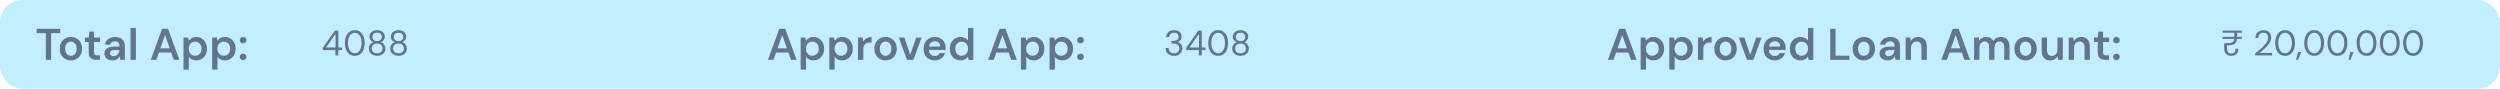 <svg width="1128" height="40" viewBox="0 0 1128 40" fill="none" xmlns="http://www.w3.org/2000/svg">
<rect width="1128" height="40" rx="10" fill="#C3EEFF"/>
<path d="M20.68 27V14.94H16.56V13H27.18V14.94H23.06V27H20.68ZM31.981 27.24C31.021 27.24 30.155 27.02 29.381 26.58C28.621 26.127 28.021 25.507 27.581 24.72C27.155 23.92 26.941 23.007 26.941 21.98C26.941 20.927 27.161 20.007 27.601 19.22C28.041 18.42 28.641 17.8 29.401 17.36C30.175 16.907 31.041 16.68 32.001 16.68C32.961 16.68 33.821 16.907 34.581 17.36C35.355 17.8 35.955 18.413 36.381 19.2C36.821 19.987 37.041 20.907 37.041 21.96C37.041 23.013 36.821 23.933 36.381 24.72C35.941 25.507 35.335 26.127 34.561 26.58C33.801 27.02 32.941 27.24 31.981 27.24ZM31.981 25.18C32.461 25.18 32.895 25.06 33.281 24.82C33.681 24.58 34.001 24.22 34.241 23.74C34.481 23.26 34.601 22.667 34.601 21.96C34.601 21.253 34.481 20.667 34.241 20.2C34.015 19.72 33.701 19.36 33.301 19.12C32.915 18.88 32.481 18.76 32.001 18.76C31.535 18.76 31.101 18.88 30.701 19.12C30.301 19.36 29.981 19.72 29.741 20.2C29.501 20.667 29.381 21.253 29.381 21.96C29.381 22.667 29.501 23.26 29.741 23.74C29.981 24.22 30.295 24.58 30.681 24.82C31.081 25.06 31.515 25.18 31.981 25.18ZM43.38 27C42.7 27 42.107 26.893 41.6 26.68C41.107 26.467 40.72 26.113 40.44 25.62C40.16 25.127 40.02 24.46 40.02 23.62V18.94H38.3V16.92H40.02L40.3 14.26H42.42V16.92H45.16V18.94H42.42V23.62C42.42 24.127 42.527 24.48 42.74 24.68C42.967 24.867 43.34 24.96 43.86 24.96H45.1V27H43.38ZM50.778 27.24C49.952 27.24 49.265 27.1 48.718 26.82C48.172 26.54 47.765 26.167 47.498 25.7C47.231 25.233 47.098 24.727 47.098 24.18C47.098 23.54 47.258 22.987 47.578 22.52C47.911 22.053 48.398 21.693 49.038 21.44C49.678 21.173 50.465 21.04 51.398 21.04H53.938C53.938 20.507 53.865 20.067 53.718 19.72C53.572 19.36 53.345 19.093 53.038 18.92C52.731 18.747 52.338 18.66 51.858 18.66C51.312 18.66 50.845 18.787 50.458 19.04C50.072 19.28 49.831 19.653 49.738 20.16H47.378C47.458 19.44 47.698 18.827 48.098 18.32C48.498 17.8 49.025 17.4 49.678 17.12C50.345 16.827 51.072 16.68 51.858 16.68C52.805 16.68 53.611 16.847 54.278 17.18C54.945 17.5 55.452 17.967 55.798 18.58C56.158 19.18 56.338 19.907 56.338 20.76V27H54.298L54.058 25.38C53.925 25.647 53.752 25.893 53.538 26.12C53.338 26.347 53.105 26.547 52.838 26.72C52.572 26.88 52.265 27.007 51.918 27.1C51.585 27.193 51.205 27.24 50.778 27.24ZM51.318 25.34C51.705 25.34 52.045 25.273 52.338 25.14C52.645 24.993 52.905 24.793 53.118 24.54C53.345 24.273 53.518 23.98 53.638 23.66C53.758 23.34 53.838 23 53.878 22.64V22.6H51.658C51.191 22.6 50.805 22.66 50.498 22.78C50.191 22.887 49.971 23.047 49.838 23.26C49.705 23.473 49.638 23.72 49.638 24C49.638 24.28 49.705 24.52 49.838 24.72C49.971 24.92 50.165 25.073 50.418 25.18C50.672 25.287 50.971 25.34 51.318 25.34ZM58.903 27V12.6H61.303V27H58.903ZM68.023 27L73.143 13H75.823L80.943 27H78.403L74.463 15.8L70.523 27H68.023ZM70.303 23.7L70.943 21.8H77.843L78.483 23.7H70.303ZM82.789 31.4V16.92H84.929L85.189 18.38C85.403 18.087 85.656 17.813 85.949 17.56C86.256 17.293 86.623 17.08 87.049 16.92C87.489 16.76 87.989 16.68 88.549 16.68C89.496 16.68 90.329 16.913 91.049 17.38C91.783 17.847 92.356 18.48 92.769 19.28C93.183 20.067 93.389 20.967 93.389 21.98C93.389 22.993 93.176 23.9 92.749 24.7C92.336 25.487 91.763 26.107 91.029 26.56C90.309 27.013 89.483 27.24 88.549 27.24C87.789 27.24 87.123 27.1 86.549 26.82C85.989 26.527 85.536 26.113 85.189 25.58V31.4H82.789ZM88.049 25.16C88.609 25.16 89.109 25.027 89.549 24.76C89.989 24.493 90.329 24.12 90.569 23.64C90.823 23.16 90.949 22.607 90.949 21.98C90.949 21.34 90.823 20.78 90.569 20.3C90.329 19.82 89.989 19.447 89.549 19.18C89.109 18.913 88.609 18.78 88.049 18.78C87.476 18.78 86.969 18.913 86.529 19.18C86.103 19.447 85.763 19.82 85.509 20.3C85.269 20.78 85.149 21.333 85.149 21.96C85.149 22.6 85.269 23.16 85.509 23.64C85.763 24.107 86.103 24.48 86.529 24.76C86.969 25.027 87.476 25.16 88.049 25.16ZM95.719 31.4V16.92H97.859L98.119 18.38C98.332 18.087 98.586 17.813 98.879 17.56C99.186 17.293 99.552 17.08 99.979 16.92C100.419 16.76 100.919 16.68 101.479 16.68C102.426 16.68 103.259 16.913 103.979 17.38C104.712 17.847 105.286 18.48 105.699 19.28C106.112 20.067 106.319 20.967 106.319 21.98C106.319 22.993 106.106 23.9 105.679 24.7C105.266 25.487 104.692 26.107 103.959 26.56C103.239 27.013 102.412 27.24 101.479 27.24C100.719 27.24 100.052 27.1 99.479 26.82C98.919 26.527 98.466 26.113 98.119 25.58V31.4H95.719ZM100.979 25.16C101.539 25.16 102.039 25.027 102.479 24.76C102.919 24.493 103.259 24.12 103.499 23.64C103.752 23.16 103.879 22.607 103.879 21.98C103.879 21.34 103.752 20.78 103.499 20.3C103.259 19.82 102.919 19.447 102.479 19.18C102.039 18.913 101.539 18.78 100.979 18.78C100.406 18.78 99.899 18.913 99.459 19.18C99.032 19.447 98.692 19.82 98.439 20.3C98.199 20.78 98.079 21.333 98.079 21.96C98.079 22.6 98.199 23.16 98.439 23.64C98.692 24.107 99.032 24.48 99.459 24.76C99.899 25.027 100.406 25.16 100.979 25.16ZM109.689 27.1C109.235 27.1 108.869 26.96 108.589 26.68C108.309 26.4 108.169 26.067 108.169 25.68C108.169 25.267 108.309 24.92 108.589 24.64C108.869 24.36 109.235 24.22 109.689 24.22C110.129 24.22 110.489 24.36 110.769 24.64C111.049 24.92 111.189 25.267 111.189 25.68C111.189 26.067 111.049 26.4 110.769 26.68C110.489 26.96 110.129 27.1 109.689 27.1ZM109.689 19.54C109.235 19.54 108.869 19.4 108.589 19.12C108.309 18.84 108.169 18.507 108.169 18.12C108.169 17.707 108.309 17.36 108.589 17.08C108.869 16.8 109.235 16.66 109.689 16.66C110.129 16.66 110.489 16.8 110.769 17.08C111.049 17.36 111.189 17.707 111.189 18.12C111.189 18.507 111.049 18.84 110.769 19.12C110.489 19.4 110.129 19.54 109.689 19.54Z" fill="#62748E"/>
<path d="M151.336 25V22.6H145.656V21.56L151.096 13.8H152.664V21.416H154.328V22.6H152.664V25H151.336ZM147.144 21.416H151.4V15.288L147.144 21.416ZM160.092 25.192C159.164 25.192 158.364 24.952 157.692 24.472C157.031 23.981 156.519 23.304 156.156 22.44C155.793 21.565 155.612 20.552 155.612 19.4C155.612 18.248 155.793 17.24 156.156 16.376C156.519 15.501 157.031 14.824 157.692 14.344C158.364 13.853 159.164 13.608 160.092 13.608C161.02 13.608 161.815 13.853 162.476 14.344C163.137 14.824 163.644 15.501 163.996 16.376C164.359 17.24 164.54 18.248 164.54 19.4C164.54 20.552 164.359 21.565 163.996 22.44C163.644 23.304 163.137 23.981 162.476 24.472C161.815 24.952 161.02 25.192 160.092 25.192ZM160.092 24.008C160.679 24.008 161.201 23.827 161.66 23.464C162.119 23.091 162.481 22.563 162.748 21.88C163.025 21.187 163.164 20.36 163.164 19.4C163.164 18.429 163.025 17.603 162.748 16.92C162.481 16.237 162.119 15.715 161.66 15.352C161.201 14.989 160.679 14.808 160.092 14.808C159.495 14.808 158.961 14.989 158.492 15.352C158.023 15.715 157.655 16.237 157.388 16.92C157.121 17.603 156.988 18.429 156.988 19.4C156.988 20.36 157.121 21.187 157.388 21.88C157.655 22.563 158.023 23.091 158.492 23.464C158.961 23.827 159.495 24.008 160.092 24.008ZM170.16 25.192C169.456 25.192 168.816 25.059 168.24 24.792C167.675 24.515 167.227 24.136 166.896 23.656C166.565 23.165 166.4 22.6 166.4 21.96C166.4 21.501 166.485 21.075 166.656 20.68C166.837 20.285 167.083 19.944 167.392 19.656C167.701 19.357 168.064 19.149 168.48 19.032C167.915 18.819 167.472 18.488 167.152 18.04C166.832 17.592 166.672 17.107 166.672 16.584C166.672 16.029 166.811 15.528 167.088 15.08C167.376 14.632 167.781 14.275 168.304 14.008C168.827 13.741 169.445 13.608 170.16 13.608C170.885 13.608 171.504 13.741 172.016 14.008C172.539 14.275 172.939 14.632 173.216 15.08C173.493 15.528 173.632 16.029 173.632 16.584C173.632 17.107 173.472 17.592 173.152 18.04C172.843 18.488 172.405 18.819 171.84 19.032C172.256 19.149 172.619 19.357 172.928 19.656C173.237 19.944 173.477 20.285 173.648 20.68C173.829 21.075 173.92 21.501 173.92 21.96C173.92 22.6 173.755 23.165 173.424 23.656C173.093 24.136 172.64 24.515 172.064 24.792C171.499 25.059 170.864 25.192 170.16 25.192ZM170.16 24.008C170.96 24.008 171.563 23.816 171.968 23.432C172.373 23.037 172.576 22.52 172.576 21.88C172.576 21.155 172.352 20.605 171.904 20.232C171.467 19.859 170.885 19.672 170.16 19.672C169.435 19.672 168.848 19.859 168.4 20.232C167.963 20.605 167.744 21.155 167.744 21.88C167.744 22.52 167.941 23.037 168.336 23.432C168.741 23.816 169.349 24.008 170.16 24.008ZM170.16 18.552C170.8 18.552 171.312 18.376 171.696 18.024C172.08 17.672 172.272 17.219 172.272 16.664C172.272 16.035 172.08 15.56 171.696 15.24C171.323 14.92 170.811 14.76 170.16 14.76C169.509 14.76 168.992 14.92 168.608 15.24C168.235 15.56 168.048 16.035 168.048 16.664C168.048 17.219 168.24 17.672 168.624 18.024C169.008 18.376 169.52 18.552 170.16 18.552ZM179.816 25.192C179.112 25.192 178.472 25.059 177.896 24.792C177.331 24.515 176.883 24.136 176.552 23.656C176.222 23.165 176.056 22.6 176.056 21.96C176.056 21.501 176.142 21.075 176.312 20.68C176.494 20.285 176.739 19.944 177.048 19.656C177.358 19.357 177.72 19.149 178.136 19.032C177.571 18.819 177.128 18.488 176.808 18.04C176.488 17.592 176.328 17.107 176.328 16.584C176.328 16.029 176.467 15.528 176.744 15.08C177.032 14.632 177.438 14.275 177.96 14.008C178.483 13.741 179.102 13.608 179.816 13.608C180.542 13.608 181.16 13.741 181.672 14.008C182.195 14.275 182.595 14.632 182.872 15.08C183.15 15.528 183.288 16.029 183.288 16.584C183.288 17.107 183.128 17.592 182.808 18.04C182.499 18.488 182.062 18.819 181.496 19.032C181.912 19.149 182.275 19.357 182.584 19.656C182.894 19.944 183.134 20.285 183.304 20.68C183.486 21.075 183.576 21.501 183.576 21.96C183.576 22.6 183.411 23.165 183.08 23.656C182.75 24.136 182.296 24.515 181.72 24.792C181.155 25.059 180.52 25.192 179.816 25.192ZM179.816 24.008C180.616 24.008 181.219 23.816 181.624 23.432C182.03 23.037 182.232 22.52 182.232 21.88C182.232 21.155 182.008 20.605 181.56 20.232C181.123 19.859 180.542 19.672 179.816 19.672C179.091 19.672 178.504 19.859 178.056 20.232C177.619 20.605 177.4 21.155 177.4 21.88C177.4 22.52 177.598 23.037 177.992 23.432C178.398 23.816 179.006 24.008 179.816 24.008ZM179.816 18.552C180.456 18.552 180.968 18.376 181.352 18.024C181.736 17.672 181.928 17.219 181.928 16.664C181.928 16.035 181.736 15.56 181.352 15.24C180.979 14.92 180.467 14.76 179.816 14.76C179.166 14.76 178.648 14.92 178.264 15.24C177.891 15.56 177.704 16.035 177.704 16.664C177.704 17.219 177.896 17.672 178.28 18.024C178.664 18.376 179.176 18.552 179.816 18.552Z" fill="#62748E"/>
<path d="M346.5 27L351.62 13H354.3L359.42 27H356.88L352.94 15.8L349 27H346.5ZM348.78 23.7L349.42 21.8H356.32L356.96 23.7H348.78ZM361.266 31.4V16.92H363.406L363.666 18.38C363.879 18.087 364.132 17.813 364.426 17.56C364.732 17.293 365.099 17.08 365.526 16.92C365.966 16.76 366.466 16.68 367.026 16.68C367.972 16.68 368.806 16.913 369.526 17.38C370.259 17.847 370.832 18.48 371.246 19.28C371.659 20.067 371.866 20.967 371.866 21.98C371.866 22.993 371.652 23.9 371.226 24.7C370.812 25.487 370.239 26.107 369.506 26.56C368.786 27.013 367.959 27.24 367.026 27.24C366.266 27.24 365.599 27.1 365.026 26.82C364.466 26.527 364.012 26.113 363.666 25.58V31.4H361.266ZM366.526 25.16C367.086 25.16 367.586 25.027 368.026 24.76C368.466 24.493 368.806 24.12 369.046 23.64C369.299 23.16 369.426 22.607 369.426 21.98C369.426 21.34 369.299 20.78 369.046 20.3C368.806 19.82 368.466 19.447 368.026 19.18C367.586 18.913 367.086 18.78 366.526 18.78C365.952 18.78 365.446 18.913 365.006 19.18C364.579 19.447 364.239 19.82 363.986 20.3C363.746 20.78 363.626 21.333 363.626 21.96C363.626 22.6 363.746 23.16 363.986 23.64C364.239 24.107 364.579 24.48 365.006 24.76C365.446 25.027 365.952 25.16 366.526 25.16ZM374.195 31.4V16.92H376.335L376.595 18.38C376.809 18.087 377.062 17.813 377.355 17.56C377.662 17.293 378.029 17.08 378.455 16.92C378.895 16.76 379.395 16.68 379.955 16.68C380.902 16.68 381.735 16.913 382.455 17.38C383.189 17.847 383.762 18.48 384.175 19.28C384.589 20.067 384.795 20.967 384.795 21.98C384.795 22.993 384.582 23.9 384.155 24.7C383.742 25.487 383.169 26.107 382.435 26.56C381.715 27.013 380.889 27.24 379.955 27.24C379.195 27.24 378.529 27.1 377.955 26.82C377.395 26.527 376.942 26.113 376.595 25.58V31.4H374.195ZM379.455 25.16C380.015 25.16 380.515 25.027 380.955 24.76C381.395 24.493 381.735 24.12 381.975 23.64C382.229 23.16 382.355 22.607 382.355 21.98C382.355 21.34 382.229 20.78 381.975 20.3C381.735 19.82 381.395 19.447 380.955 19.18C380.515 18.913 380.015 18.78 379.455 18.78C378.882 18.78 378.375 18.913 377.935 19.18C377.509 19.447 377.169 19.82 376.915 20.3C376.675 20.78 376.555 21.333 376.555 21.96C376.555 22.6 376.675 23.16 376.915 23.64C377.169 24.107 377.509 24.48 377.935 24.76C378.375 25.027 378.882 25.16 379.455 25.16ZM387.125 27V16.92H389.265L389.485 18.8C389.725 18.36 390.025 17.987 390.385 17.68C390.745 17.36 391.165 17.113 391.645 16.94C392.138 16.767 392.678 16.68 393.265 16.68V19.22H392.425C392.025 19.22 391.645 19.273 391.285 19.38C390.925 19.473 390.612 19.633 390.345 19.86C390.092 20.073 389.892 20.373 389.745 20.76C389.598 21.133 389.525 21.607 389.525 22.18V27H387.125ZM399.56 27.24C398.6 27.24 397.733 27.02 396.96 26.58C396.2 26.127 395.6 25.507 395.16 24.72C394.733 23.92 394.52 23.007 394.52 21.98C394.52 20.927 394.74 20.007 395.18 19.22C395.62 18.42 396.22 17.8 396.98 17.36C397.753 16.907 398.62 16.68 399.58 16.68C400.54 16.68 401.4 16.907 402.16 17.36C402.933 17.8 403.533 18.413 403.96 19.2C404.4 19.987 404.62 20.907 404.62 21.96C404.62 23.013 404.4 23.933 403.96 24.72C403.52 25.507 402.913 26.127 402.14 26.58C401.38 27.02 400.52 27.24 399.56 27.24ZM399.56 25.18C400.04 25.18 400.473 25.06 400.86 24.82C401.26 24.58 401.58 24.22 401.82 23.74C402.06 23.26 402.18 22.667 402.18 21.96C402.18 21.253 402.06 20.667 401.82 20.2C401.593 19.72 401.28 19.36 400.88 19.12C400.493 18.88 400.06 18.76 399.58 18.76C399.113 18.76 398.68 18.88 398.28 19.12C397.88 19.36 397.56 19.72 397.32 20.2C397.08 20.667 396.96 21.253 396.96 21.96C396.96 22.667 397.08 23.26 397.32 23.74C397.56 24.22 397.873 24.58 398.26 24.82C398.66 25.06 399.093 25.18 399.56 25.18ZM409.241 27L405.521 16.92H408.041L410.701 24.72L413.361 16.92H415.841L412.121 27H409.241ZM421.787 27.24C420.787 27.24 419.907 27.027 419.147 26.6C418.387 26.16 417.793 25.547 417.367 24.76C416.94 23.973 416.727 23.067 416.727 22.04C416.727 20.973 416.933 20.04 417.347 19.24C417.773 18.44 418.367 17.813 419.127 17.36C419.9 16.907 420.793 16.68 421.807 16.68C422.793 16.68 423.653 16.9 424.387 17.34C425.12 17.78 425.687 18.373 426.087 19.12C426.487 19.853 426.687 20.68 426.687 21.6C426.687 21.733 426.687 21.88 426.687 22.04C426.687 22.2 426.673 22.367 426.647 22.54H418.447V21H424.267C424.24 20.267 423.993 19.693 423.527 19.28C423.06 18.853 422.48 18.64 421.787 18.64C421.293 18.64 420.84 18.753 420.427 18.98C420.013 19.207 419.687 19.547 419.447 20C419.207 20.44 419.087 21 419.087 21.68V22.26C419.087 22.887 419.2 23.427 419.427 23.88C419.667 24.333 419.987 24.68 420.387 24.92C420.8 25.147 421.26 25.26 421.767 25.26C422.327 25.26 422.787 25.14 423.147 24.9C423.52 24.66 423.793 24.34 423.967 23.94H426.407C426.22 24.567 425.913 25.133 425.487 25.64C425.06 26.133 424.533 26.527 423.907 26.82C423.28 27.1 422.573 27.24 421.787 27.24ZM433.383 27.24C432.449 27.24 431.616 27.013 430.883 26.56C430.149 26.107 429.576 25.48 429.163 24.68C428.763 23.88 428.563 22.973 428.563 21.96C428.563 20.947 428.769 20.047 429.183 19.26C429.596 18.46 430.169 17.833 430.903 17.38C431.649 16.913 432.489 16.68 433.423 16.68C434.183 16.68 434.843 16.827 435.403 17.12C435.976 17.4 436.429 17.8 436.763 18.32V12.6H439.163V27H437.003L436.763 25.54C436.549 25.833 436.289 26.113 435.983 26.38C435.676 26.633 435.309 26.84 434.883 27C434.456 27.16 433.956 27.24 433.383 27.24ZM433.883 25.16C434.456 25.16 434.963 25.027 435.403 24.76C435.843 24.48 436.183 24.1 436.423 23.62C436.663 23.14 436.783 22.587 436.783 21.96C436.783 21.333 436.663 20.78 436.423 20.3C436.183 19.82 435.843 19.447 435.403 19.18C434.963 18.913 434.456 18.78 433.883 18.78C433.336 18.78 432.843 18.913 432.403 19.18C431.963 19.447 431.616 19.82 431.363 20.3C431.123 20.78 431.003 21.333 431.003 21.96C431.003 22.587 431.123 23.14 431.363 23.62C431.616 24.1 431.963 24.48 432.403 24.76C432.843 25.027 433.336 25.16 433.883 25.16ZM445.875 27L450.995 13H453.675L458.795 27H456.255L452.315 15.8L448.375 27H445.875ZM448.155 23.7L448.795 21.8H455.695L456.335 23.7H448.155ZM460.641 31.4V16.92H462.781L463.041 18.38C463.254 18.087 463.507 17.813 463.801 17.56C464.107 17.293 464.474 17.08 464.901 16.92C465.341 16.76 465.841 16.68 466.401 16.68C467.347 16.68 468.181 16.913 468.901 17.38C469.634 17.847 470.207 18.48 470.621 19.28C471.034 20.067 471.241 20.967 471.241 21.98C471.241 22.993 471.027 23.9 470.601 24.7C470.187 25.487 469.614 26.107 468.881 26.56C468.161 27.013 467.334 27.24 466.401 27.24C465.641 27.24 464.974 27.1 464.401 26.82C463.841 26.527 463.387 26.113 463.041 25.58V31.4H460.641ZM465.901 25.16C466.461 25.16 466.961 25.027 467.401 24.76C467.841 24.493 468.181 24.12 468.421 23.64C468.674 23.16 468.801 22.607 468.801 21.98C468.801 21.34 468.674 20.78 468.421 20.3C468.181 19.82 467.841 19.447 467.401 19.18C466.961 18.913 466.461 18.78 465.901 18.78C465.327 18.78 464.821 18.913 464.381 19.18C463.954 19.447 463.614 19.82 463.361 20.3C463.121 20.78 463.001 21.333 463.001 21.96C463.001 22.6 463.121 23.16 463.361 23.64C463.614 24.107 463.954 24.48 464.381 24.76C464.821 25.027 465.327 25.16 465.901 25.16ZM473.57 31.4V16.92H475.71L475.97 18.38C476.184 18.087 476.437 17.813 476.73 17.56C477.037 17.293 477.404 17.08 477.83 16.92C478.27 16.76 478.77 16.68 479.33 16.68C480.277 16.68 481.11 16.913 481.83 17.38C482.564 17.847 483.137 18.48 483.55 19.28C483.964 20.067 484.17 20.967 484.17 21.98C484.17 22.993 483.957 23.9 483.53 24.7C483.117 25.487 482.544 26.107 481.81 26.56C481.09 27.013 480.264 27.24 479.33 27.24C478.57 27.24 477.904 27.1 477.33 26.82C476.77 26.527 476.317 26.113 475.97 25.58V31.4H473.57ZM478.83 25.16C479.39 25.16 479.89 25.027 480.33 24.76C480.77 24.493 481.11 24.12 481.35 23.64C481.604 23.16 481.73 22.607 481.73 21.98C481.73 21.34 481.604 20.78 481.35 20.3C481.11 19.82 480.77 19.447 480.33 19.18C479.89 18.913 479.39 18.78 478.83 18.78C478.257 18.78 477.75 18.913 477.31 19.18C476.884 19.447 476.544 19.82 476.29 20.3C476.05 20.78 475.93 21.333 475.93 21.96C475.93 22.6 476.05 23.16 476.29 23.64C476.544 24.107 476.884 24.48 477.31 24.76C477.75 25.027 478.257 25.16 478.83 25.16ZM487.54 27.1C487.087 27.1 486.72 26.96 486.44 26.68C486.16 26.4 486.02 26.067 486.02 25.68C486.02 25.267 486.16 24.92 486.44 24.64C486.72 24.36 487.087 24.22 487.54 24.22C487.98 24.22 488.34 24.36 488.62 24.64C488.9 24.92 489.04 25.267 489.04 25.68C489.04 26.067 488.9 26.4 488.62 26.68C488.34 26.96 487.98 27.1 487.54 27.1ZM487.54 19.54C487.087 19.54 486.72 19.4 486.44 19.12C486.16 18.84 486.02 18.507 486.02 18.12C486.02 17.707 486.16 17.36 486.44 17.08C486.72 16.8 487.087 16.66 487.54 16.66C487.98 16.66 488.34 16.8 488.62 17.08C488.9 17.36 489.04 17.707 489.04 18.12C489.04 18.507 488.9 18.84 488.62 19.12C488.34 19.4 487.98 19.54 487.54 19.54Z" fill="#62748E"/>
<path d="M529.752 25.192C529.037 25.192 528.387 25.064 527.8 24.808C527.224 24.541 526.765 24.147 526.424 23.624C526.083 23.101 525.901 22.451 525.88 21.672H527.24C527.251 22.099 527.352 22.493 527.544 22.856C527.747 23.208 528.035 23.491 528.408 23.704C528.781 23.917 529.229 24.024 529.752 24.024C530.275 24.024 530.712 23.923 531.064 23.72C531.416 23.517 531.683 23.251 531.864 22.92C532.045 22.579 532.136 22.2 532.136 21.784C532.136 21.283 532.008 20.877 531.752 20.568C531.507 20.248 531.171 20.013 530.744 19.864C530.328 19.704 529.869 19.624 529.368 19.624H528.536V18.488H529.368C530.125 18.488 530.717 18.317 531.144 17.976C531.581 17.624 531.8 17.139 531.8 16.52C531.8 16.019 531.629 15.603 531.288 15.272C530.947 14.941 530.435 14.776 529.752 14.776C529.08 14.776 528.552 14.957 528.168 15.32C527.784 15.683 527.565 16.147 527.512 16.712H526.152C526.184 16.104 526.349 15.565 526.648 15.096C526.957 14.627 527.373 14.264 527.896 14.008C528.429 13.741 529.048 13.608 529.752 13.608C530.499 13.608 531.123 13.736 531.624 13.992C532.136 14.248 532.52 14.589 532.776 15.016C533.032 15.443 533.16 15.917 533.16 16.44C533.16 16.824 533.085 17.192 532.936 17.544C532.797 17.896 532.584 18.2 532.296 18.456C532.008 18.712 531.64 18.893 531.192 19C531.629 19.085 532.019 19.251 532.36 19.496C532.712 19.741 532.989 20.056 533.192 20.44C533.395 20.824 533.496 21.272 533.496 21.784C533.496 22.392 533.352 22.957 533.064 23.48C532.787 23.992 532.371 24.408 531.816 24.728C531.261 25.037 530.573 25.192 529.752 25.192ZM540.899 25V22.6H535.219V21.56L540.659 13.8H542.227V21.416H543.891V22.6H542.227V25H540.899ZM536.707 21.416H540.963V15.288L536.707 21.416ZM549.655 25.192C548.727 25.192 547.927 24.952 547.255 24.472C546.593 23.981 546.081 23.304 545.719 22.44C545.356 21.565 545.175 20.552 545.175 19.4C545.175 18.248 545.356 17.24 545.719 16.376C546.081 15.501 546.593 14.824 547.255 14.344C547.927 13.853 548.727 13.608 549.655 13.608C550.583 13.608 551.377 13.853 552.039 14.344C552.7 14.824 553.207 15.501 553.559 16.376C553.921 17.24 554.103 18.248 554.103 19.4C554.103 20.552 553.921 21.565 553.559 22.44C553.207 23.304 552.7 23.981 552.039 24.472C551.377 24.952 550.583 25.192 549.655 25.192ZM549.655 24.008C550.241 24.008 550.764 23.827 551.223 23.464C551.681 23.091 552.044 22.563 552.311 21.88C552.588 21.187 552.727 20.36 552.727 19.4C552.727 18.429 552.588 17.603 552.311 16.92C552.044 16.237 551.681 15.715 551.223 15.352C550.764 14.989 550.241 14.808 549.655 14.808C549.057 14.808 548.524 14.989 548.055 15.352C547.585 15.715 547.217 16.237 546.951 16.92C546.684 17.603 546.551 18.429 546.551 19.4C546.551 20.36 546.684 21.187 546.951 21.88C547.217 22.563 547.585 23.091 548.055 23.464C548.524 23.827 549.057 24.008 549.655 24.008ZM559.723 25.192C559.019 25.192 558.379 25.059 557.803 24.792C557.237 24.515 556.789 24.136 556.459 23.656C556.128 23.165 555.963 22.6 555.963 21.96C555.963 21.501 556.048 21.075 556.219 20.68C556.4 20.285 556.645 19.944 556.955 19.656C557.264 19.357 557.627 19.149 558.043 19.032C557.477 18.819 557.035 18.488 556.715 18.04C556.395 17.592 556.235 17.107 556.235 16.584C556.235 16.029 556.373 15.528 556.651 15.08C556.939 14.632 557.344 14.275 557.867 14.008C558.389 13.741 559.008 13.608 559.723 13.608C560.448 13.608 561.067 13.741 561.579 14.008C562.101 14.275 562.501 14.632 562.779 15.08C563.056 15.528 563.195 16.029 563.195 16.584C563.195 17.107 563.035 17.592 562.715 18.04C562.405 18.488 561.968 18.819 561.403 19.032C561.819 19.149 562.181 19.357 562.491 19.656C562.8 19.944 563.04 20.285 563.211 20.68C563.392 21.075 563.483 21.501 563.483 21.96C563.483 22.6 563.317 23.165 562.987 23.656C562.656 24.136 562.203 24.515 561.627 24.792C561.061 25.059 560.427 25.192 559.723 25.192ZM559.723 24.008C560.523 24.008 561.125 23.816 561.531 23.432C561.936 23.037 562.139 22.52 562.139 21.88C562.139 21.155 561.915 20.605 561.467 20.232C561.029 19.859 560.448 19.672 559.723 19.672C558.997 19.672 558.411 19.859 557.963 20.232C557.525 20.605 557.307 21.155 557.307 21.88C557.307 22.52 557.504 23.037 557.899 23.432C558.304 23.816 558.912 24.008 559.723 24.008ZM559.723 18.552C560.363 18.552 560.875 18.376 561.259 18.024C561.643 17.672 561.835 17.219 561.835 16.664C561.835 16.035 561.643 15.56 561.259 15.24C560.885 14.92 560.373 14.76 559.723 14.76C559.072 14.76 558.555 14.92 558.171 15.24C557.797 15.56 557.611 16.035 557.611 16.664C557.611 17.219 557.803 17.672 558.187 18.024C558.571 18.376 559.083 18.552 559.723 18.552Z" fill="#62748E"/>
<path d="M725.5 27L730.62 13H733.3L738.42 27H735.88L731.94 15.8L728 27H725.5ZM727.78 23.7L728.42 21.8H735.32L735.96 23.7H727.78ZM740.266 31.4V16.92H742.406L742.666 18.38C742.879 18.087 743.132 17.813 743.426 17.56C743.732 17.293 744.099 17.08 744.526 16.92C744.966 16.76 745.466 16.68 746.026 16.68C746.972 16.68 747.806 16.913 748.526 17.38C749.259 17.847 749.832 18.48 750.246 19.28C750.659 20.067 750.866 20.967 750.866 21.98C750.866 22.993 750.652 23.9 750.226 24.7C749.812 25.487 749.239 26.107 748.506 26.56C747.786 27.013 746.959 27.24 746.026 27.24C745.266 27.24 744.599 27.1 744.026 26.82C743.466 26.527 743.012 26.113 742.666 25.58V31.4H740.266ZM745.526 25.16C746.086 25.16 746.586 25.027 747.026 24.76C747.466 24.493 747.806 24.12 748.046 23.64C748.299 23.16 748.426 22.607 748.426 21.98C748.426 21.34 748.299 20.78 748.046 20.3C747.806 19.82 747.466 19.447 747.026 19.18C746.586 18.913 746.086 18.78 745.526 18.78C744.952 18.78 744.446 18.913 744.006 19.18C743.579 19.447 743.239 19.82 742.986 20.3C742.746 20.78 742.626 21.333 742.626 21.96C742.626 22.6 742.746 23.16 742.986 23.64C743.239 24.107 743.579 24.48 744.006 24.76C744.446 25.027 744.952 25.16 745.526 25.16ZM753.195 31.4V16.92H755.335L755.595 18.38C755.809 18.087 756.062 17.813 756.355 17.56C756.662 17.293 757.029 17.08 757.455 16.92C757.895 16.76 758.395 16.68 758.955 16.68C759.902 16.68 760.735 16.913 761.455 17.38C762.189 17.847 762.762 18.48 763.175 19.28C763.589 20.067 763.795 20.967 763.795 21.98C763.795 22.993 763.582 23.9 763.155 24.7C762.742 25.487 762.169 26.107 761.435 26.56C760.715 27.013 759.889 27.24 758.955 27.24C758.195 27.24 757.529 27.1 756.955 26.82C756.395 26.527 755.942 26.113 755.595 25.58V31.4H753.195ZM758.455 25.16C759.015 25.16 759.515 25.027 759.955 24.76C760.395 24.493 760.735 24.12 760.975 23.64C761.229 23.16 761.355 22.607 761.355 21.98C761.355 21.34 761.229 20.78 760.975 20.3C760.735 19.82 760.395 19.447 759.955 19.18C759.515 18.913 759.015 18.78 758.455 18.78C757.882 18.78 757.375 18.913 756.935 19.18C756.509 19.447 756.169 19.82 755.915 20.3C755.675 20.78 755.555 21.333 755.555 21.96C755.555 22.6 755.675 23.16 755.915 23.64C756.169 24.107 756.509 24.48 756.935 24.76C757.375 25.027 757.882 25.16 758.455 25.16ZM766.125 27V16.92H768.265L768.485 18.8C768.725 18.36 769.025 17.987 769.385 17.68C769.745 17.36 770.165 17.113 770.645 16.94C771.138 16.767 771.678 16.68 772.265 16.68V19.22H771.425C771.025 19.22 770.645 19.273 770.285 19.38C769.925 19.473 769.612 19.633 769.345 19.86C769.092 20.073 768.892 20.373 768.745 20.76C768.598 21.133 768.525 21.607 768.525 22.18V27H766.125ZM778.56 27.24C777.6 27.24 776.733 27.02 775.96 26.58C775.2 26.127 774.6 25.507 774.16 24.72C773.733 23.92 773.52 23.007 773.52 21.98C773.52 20.927 773.74 20.007 774.18 19.22C774.62 18.42 775.22 17.8 775.98 17.36C776.753 16.907 777.62 16.68 778.58 16.68C779.54 16.68 780.4 16.907 781.16 17.36C781.933 17.8 782.533 18.413 782.96 19.2C783.4 19.987 783.62 20.907 783.62 21.96C783.62 23.013 783.4 23.933 782.96 24.72C782.52 25.507 781.913 26.127 781.14 26.58C780.38 27.02 779.52 27.24 778.56 27.24ZM778.56 25.18C779.04 25.18 779.473 25.06 779.86 24.82C780.26 24.58 780.58 24.22 780.82 23.74C781.06 23.26 781.18 22.667 781.18 21.96C781.18 21.253 781.06 20.667 780.82 20.2C780.593 19.72 780.28 19.36 779.88 19.12C779.493 18.88 779.06 18.76 778.58 18.76C778.113 18.76 777.68 18.88 777.28 19.12C776.88 19.36 776.56 19.72 776.32 20.2C776.08 20.667 775.96 21.253 775.96 21.96C775.96 22.667 776.08 23.26 776.32 23.74C776.56 24.22 776.873 24.58 777.26 24.82C777.66 25.06 778.093 25.18 778.56 25.18ZM788.241 27L784.521 16.92H787.041L789.701 24.72L792.361 16.92H794.841L791.121 27H788.241ZM800.787 27.24C799.787 27.24 798.907 27.027 798.147 26.6C797.387 26.16 796.793 25.547 796.367 24.76C795.94 23.973 795.727 23.067 795.727 22.04C795.727 20.973 795.933 20.04 796.347 19.24C796.773 18.44 797.367 17.813 798.127 17.36C798.9 16.907 799.793 16.68 800.807 16.68C801.793 16.68 802.653 16.9 803.387 17.34C804.12 17.78 804.687 18.373 805.087 19.12C805.487 19.853 805.687 20.68 805.687 21.6C805.687 21.733 805.687 21.88 805.687 22.04C805.687 22.2 805.673 22.367 805.647 22.54H797.447V21H803.267C803.24 20.267 802.993 19.693 802.527 19.28C802.06 18.853 801.48 18.64 800.787 18.64C800.293 18.64 799.84 18.753 799.427 18.98C799.013 19.207 798.687 19.547 798.447 20C798.207 20.44 798.087 21 798.087 21.68V22.26C798.087 22.887 798.2 23.427 798.427 23.88C798.667 24.333 798.987 24.68 799.387 24.92C799.8 25.147 800.26 25.26 800.767 25.26C801.327 25.26 801.787 25.14 802.147 24.9C802.52 24.66 802.793 24.34 802.967 23.94H805.407C805.22 24.567 804.913 25.133 804.487 25.64C804.06 26.133 803.533 26.527 802.907 26.82C802.28 27.1 801.573 27.24 800.787 27.24ZM812.383 27.24C811.449 27.24 810.616 27.013 809.883 26.56C809.149 26.107 808.576 25.48 808.163 24.68C807.763 23.88 807.563 22.973 807.563 21.96C807.563 20.947 807.769 20.047 808.183 19.26C808.596 18.46 809.169 17.833 809.903 17.38C810.649 16.913 811.489 16.68 812.423 16.68C813.183 16.68 813.843 16.827 814.403 17.12C814.976 17.4 815.429 17.8 815.763 18.32V12.6H818.163V27H816.003L815.763 25.54C815.549 25.833 815.289 26.113 814.983 26.38C814.676 26.633 814.309 26.84 813.883 27C813.456 27.16 812.956 27.24 812.383 27.24ZM812.883 25.16C813.456 25.16 813.963 25.027 814.403 24.76C814.843 24.48 815.183 24.1 815.423 23.62C815.663 23.14 815.783 22.587 815.783 21.96C815.783 21.333 815.663 20.78 815.423 20.3C815.183 19.82 814.843 19.447 814.403 19.18C813.963 18.913 813.456 18.78 812.883 18.78C812.336 18.78 811.843 18.913 811.403 19.18C810.963 19.447 810.616 19.82 810.363 20.3C810.123 20.78 810.003 21.333 810.003 21.96C810.003 22.587 810.123 23.14 810.363 23.62C810.616 24.1 810.963 24.48 811.403 24.76C811.843 25.027 812.336 25.16 812.883 25.16ZM825.795 27V13H828.195V25.12H834.435V27H825.795ZM840.942 27.24C839.982 27.24 839.116 27.02 838.342 26.58C837.582 26.127 836.982 25.507 836.542 24.72C836.116 23.92 835.902 23.007 835.902 21.98C835.902 20.927 836.122 20.007 836.562 19.22C837.002 18.42 837.602 17.8 838.362 17.36C839.136 16.907 840.002 16.68 840.962 16.68C841.922 16.68 842.782 16.907 843.542 17.36C844.316 17.8 844.916 18.413 845.342 19.2C845.782 19.987 846.002 20.907 846.002 21.96C846.002 23.013 845.782 23.933 845.342 24.72C844.902 25.507 844.296 26.127 843.522 26.58C842.762 27.02 841.902 27.24 840.942 27.24ZM840.942 25.18C841.422 25.18 841.856 25.06 842.242 24.82C842.642 24.58 842.962 24.22 843.202 23.74C843.442 23.26 843.562 22.667 843.562 21.96C843.562 21.253 843.442 20.667 843.202 20.2C842.976 19.72 842.662 19.36 842.262 19.12C841.876 18.88 841.442 18.76 840.962 18.76C840.496 18.76 840.062 18.88 839.662 19.12C839.262 19.36 838.942 19.72 838.702 20.2C838.462 20.667 838.342 21.253 838.342 21.96C838.342 22.667 838.462 23.26 838.702 23.74C838.942 24.22 839.256 24.58 839.642 24.82C840.042 25.06 840.476 25.18 840.942 25.18ZM851.712 27.24C850.885 27.24 850.198 27.1 849.652 26.82C849.105 26.54 848.698 26.167 848.432 25.7C848.165 25.233 848.032 24.727 848.032 24.18C848.032 23.54 848.192 22.987 848.512 22.52C848.845 22.053 849.332 21.693 849.972 21.44C850.612 21.173 851.398 21.04 852.332 21.04H854.872C854.872 20.507 854.798 20.067 854.652 19.72C854.505 19.36 854.278 19.093 853.972 18.92C853.665 18.747 853.272 18.66 852.792 18.66C852.245 18.66 851.778 18.787 851.392 19.04C851.005 19.28 850.765 19.653 850.672 20.16H848.312C848.392 19.44 848.632 18.827 849.032 18.32C849.432 17.8 849.958 17.4 850.612 17.12C851.278 16.827 852.005 16.68 852.792 16.68C853.738 16.68 854.545 16.847 855.212 17.18C855.878 17.5 856.385 17.967 856.732 18.58C857.092 19.18 857.272 19.907 857.272 20.76V27H855.232L854.992 25.38C854.858 25.647 854.685 25.893 854.472 26.12C854.272 26.347 854.038 26.547 853.772 26.72C853.505 26.88 853.198 27.007 852.852 27.1C852.518 27.193 852.138 27.24 851.712 27.24ZM852.252 25.34C852.638 25.34 852.978 25.273 853.272 25.14C853.578 24.993 853.838 24.793 854.052 24.54C854.278 24.273 854.452 23.98 854.572 23.66C854.692 23.34 854.772 23 854.812 22.64V22.6H852.592C852.125 22.6 851.738 22.66 851.432 22.78C851.125 22.887 850.905 23.047 850.772 23.26C850.638 23.473 850.572 23.72 850.572 24C850.572 24.28 850.638 24.52 850.772 24.72C850.905 24.92 851.098 25.073 851.352 25.18C851.605 25.287 851.905 25.34 852.252 25.34ZM859.836 27V16.92H861.956L862.136 18.6C862.443 18.013 862.883 17.547 863.456 17.2C864.029 16.853 864.709 16.68 865.496 16.68C866.309 16.68 867.003 16.853 867.576 17.2C868.149 17.533 868.589 18.027 868.896 18.68C869.216 19.333 869.376 20.147 869.376 21.12V27H866.976V21.34C866.976 20.5 866.789 19.853 866.416 19.4C866.043 18.947 865.489 18.72 864.756 18.72C864.276 18.72 863.843 18.833 863.456 19.06C863.083 19.287 862.783 19.62 862.556 20.06C862.343 20.487 862.236 21.007 862.236 21.62V27H859.836ZM875.949 27L881.069 13H883.749L888.869 27H886.329L882.389 15.8L878.449 27H875.949ZM878.229 23.7L878.869 21.8H885.769L886.409 23.7H878.229ZM890.715 27V16.92H892.835L893.035 18.3C893.355 17.793 893.775 17.4 894.295 17.12C894.828 16.827 895.435 16.68 896.115 16.68C896.622 16.68 897.075 16.747 897.475 16.88C897.888 17.013 898.248 17.213 898.555 17.48C898.875 17.747 899.135 18.08 899.335 18.48C899.708 17.92 900.195 17.48 900.795 17.16C901.395 16.84 902.048 16.68 902.755 16.68C903.595 16.68 904.308 16.853 904.895 17.2C905.482 17.533 905.928 18.033 906.235 18.7C906.542 19.353 906.695 20.16 906.695 21.12V27H904.315V21.36C904.315 20.507 904.142 19.853 903.795 19.4C903.448 18.947 902.935 18.72 902.255 18.72C901.788 18.72 901.375 18.833 901.015 19.06C900.668 19.287 900.395 19.62 900.195 20.06C899.995 20.487 899.895 21.013 899.895 21.64V27H897.515V21.36C897.515 20.507 897.342 19.853 896.995 19.4C896.648 18.947 896.128 18.72 895.435 18.72C894.995 18.72 894.595 18.833 894.235 19.06C893.888 19.287 893.615 19.62 893.415 20.06C893.215 20.487 893.115 21.013 893.115 21.64V27H890.715ZM913.931 27.24C912.971 27.24 912.104 27.02 911.331 26.58C910.571 26.127 909.971 25.507 909.531 24.72C909.104 23.92 908.891 23.007 908.891 21.98C908.891 20.927 909.111 20.007 909.551 19.22C909.991 18.42 910.591 17.8 911.351 17.36C912.124 16.907 912.991 16.68 913.951 16.68C914.911 16.68 915.771 16.907 916.531 17.36C917.304 17.8 917.904 18.413 918.331 19.2C918.771 19.987 918.991 20.907 918.991 21.96C918.991 23.013 918.771 23.933 918.331 24.72C917.891 25.507 917.284 26.127 916.511 26.58C915.751 27.02 914.891 27.24 913.931 27.24ZM913.931 25.18C914.411 25.18 914.844 25.06 915.231 24.82C915.631 24.58 915.951 24.22 916.191 23.74C916.431 23.26 916.551 22.667 916.551 21.96C916.551 21.253 916.431 20.667 916.191 20.2C915.964 19.72 915.651 19.36 915.251 19.12C914.864 18.88 914.431 18.76 913.951 18.76C913.484 18.76 913.051 18.88 912.651 19.12C912.251 19.36 911.931 19.72 911.691 20.2C911.451 20.667 911.331 21.253 911.331 21.96C911.331 22.667 911.451 23.26 911.691 23.74C911.931 24.22 912.244 24.58 912.631 24.82C913.031 25.06 913.464 25.18 913.931 25.18ZM925.08 27.24C924.267 27.24 923.567 27.08 922.98 26.76C922.407 26.427 921.967 25.933 921.66 25.28C921.353 24.613 921.2 23.793 921.2 22.82V16.92H923.6V22.58C923.6 23.447 923.78 24.107 924.14 24.56C924.513 25 925.073 25.22 925.82 25.22C926.3 25.22 926.727 25.107 927.1 24.88C927.487 24.653 927.787 24.327 928 23.9C928.227 23.46 928.34 22.927 928.34 22.3V16.92H930.74V27H928.62L928.44 25.32C928.133 25.907 927.687 26.373 927.1 26.72C926.527 27.067 925.853 27.24 925.08 27.24ZM933.41 27V16.92H935.53L935.71 18.6C936.017 18.013 936.457 17.547 937.03 17.2C937.604 16.853 938.284 16.68 939.07 16.68C939.884 16.68 940.577 16.853 941.15 17.2C941.724 17.533 942.164 18.027 942.47 18.68C942.79 19.333 942.95 20.147 942.95 21.12V27H940.55V21.34C940.55 20.5 940.364 19.853 939.99 19.4C939.617 18.947 939.064 18.72 938.33 18.72C937.85 18.72 937.417 18.833 937.03 19.06C936.657 19.287 936.357 19.62 936.13 20.06C935.917 20.487 935.81 21.007 935.81 21.62V27H933.41ZM949.861 27C949.181 27 948.587 26.893 948.081 26.68C947.587 26.467 947.201 26.113 946.921 25.62C946.641 25.127 946.501 24.46 946.501 23.62V18.94H944.781V16.92H946.501L946.781 14.26H948.901V16.92H951.641V18.94H948.901V23.62C948.901 24.127 949.007 24.48 949.221 24.68C949.447 24.867 949.821 24.96 950.341 24.96H951.581V27H949.861ZM954.939 27.1C954.485 27.1 954.119 26.96 953.839 26.68C953.559 26.4 953.419 26.067 953.419 25.68C953.419 25.267 953.559 24.92 953.839 24.64C954.119 24.36 954.485 24.22 954.939 24.22C955.379 24.22 955.739 24.36 956.019 24.64C956.299 24.92 956.439 25.267 956.439 25.68C956.439 26.067 956.299 26.4 956.019 26.68C955.739 26.96 955.379 27.1 954.939 27.1ZM954.939 19.54C954.485 19.54 954.119 19.4 953.839 19.12C953.559 18.84 953.419 18.507 953.419 18.12C953.419 17.707 953.559 17.36 953.839 17.08C954.119 16.8 954.485 16.66 954.939 16.66C955.379 16.66 955.739 16.8 956.019 17.08C956.299 17.36 956.439 17.707 956.439 18.12C956.439 18.507 956.299 18.84 956.019 19.12C955.739 19.4 955.379 19.54 954.939 19.54Z" fill="#62748E"/>
<path d="M1006.77 25.192C1005.7 25.192 1004.9 24.899 1004.35 24.312C1003.82 23.715 1003.55 22.888 1003.55 21.832V19.528C1004.58 19.528 1005.39 19.496 1006 19.432C1006.62 19.357 1007.08 19.219 1007.38 19.016C1007.69 18.803 1007.89 18.488 1007.98 18.072C1008.08 17.656 1008.13 17.101 1008.13 16.408V14.376H1009.39V16.408C1009.39 17.176 1009.32 17.821 1009.17 18.344C1009.03 18.867 1008.78 19.288 1008.43 19.608C1008.09 19.917 1007.62 20.141 1007.02 20.28C1006.44 20.408 1005.7 20.472 1004.82 20.472V21.88C1004.82 22.563 1004.97 23.112 1005.26 23.528C1005.56 23.933 1006.07 24.136 1006.78 24.136C1007.45 24.136 1007.93 23.944 1008.22 23.56C1008.53 23.176 1008.69 22.648 1008.69 21.976H1009.94C1009.93 23.032 1009.64 23.832 1009.09 24.376C1008.54 24.92 1007.77 25.192 1006.77 25.192ZM1002.85 17.576V16.616H1011.52V17.576H1002.85ZM1002.85 14.776V13.8H1011.52V14.776H1002.85ZM1017.56 25V24.056C1018.34 23.459 1019.09 22.856 1019.8 22.248C1020.5 21.64 1021.12 21.037 1021.67 20.44C1022.21 19.832 1022.64 19.24 1022.95 18.664C1023.26 18.088 1023.41 17.533 1023.41 17C1023.41 16.605 1023.34 16.243 1023.19 15.912C1023.05 15.571 1022.82 15.293 1022.5 15.08C1022.19 14.867 1021.77 14.76 1021.24 14.76C1020.72 14.76 1020.3 14.872 1019.96 15.096C1019.61 15.309 1019.36 15.597 1019.19 15.96C1019.02 16.312 1018.93 16.701 1018.93 17.128H1017.64C1017.65 16.392 1017.81 15.763 1018.12 15.24C1018.42 14.707 1018.85 14.301 1019.4 14.024C1019.94 13.747 1020.56 13.608 1021.25 13.608C1021.93 13.608 1022.54 13.736 1023.06 13.992C1023.58 14.237 1023.99 14.611 1024.29 15.112C1024.6 15.603 1024.76 16.216 1024.76 16.952C1024.76 17.475 1024.64 17.997 1024.42 18.52C1024.21 19.043 1023.91 19.555 1023.54 20.056C1023.17 20.547 1022.75 21.021 1022.29 21.48C1021.84 21.939 1021.38 22.371 1020.9 22.776C1020.42 23.181 1019.97 23.549 1019.54 23.88H1025.14V25H1017.56ZM1031.05 25.192C1030.12 25.192 1029.32 24.952 1028.65 24.472C1027.98 23.981 1027.47 23.304 1027.11 22.44C1026.75 21.565 1026.57 20.552 1026.57 19.4C1026.57 18.248 1026.75 17.24 1027.11 16.376C1027.47 15.501 1027.98 14.824 1028.65 14.344C1029.32 13.853 1030.12 13.608 1031.05 13.608C1031.97 13.608 1032.77 13.853 1033.43 14.344C1034.09 14.824 1034.6 15.501 1034.95 16.376C1035.31 17.24 1035.49 18.248 1035.49 19.4C1035.49 20.552 1035.31 21.565 1034.95 22.44C1034.6 23.304 1034.09 23.981 1033.43 24.472C1032.77 24.952 1031.97 25.192 1031.05 25.192ZM1031.05 24.008C1031.63 24.008 1032.15 23.827 1032.61 23.464C1033.07 23.091 1033.43 22.563 1033.7 21.88C1033.98 21.187 1034.12 20.36 1034.12 19.4C1034.12 18.429 1033.98 17.603 1033.7 16.92C1033.43 16.237 1033.07 15.715 1032.61 15.352C1032.15 14.989 1031.63 14.808 1031.05 14.808C1030.45 14.808 1029.91 14.989 1029.45 15.352C1028.98 15.715 1028.61 16.237 1028.34 16.92C1028.07 17.603 1027.94 18.429 1027.94 19.4C1027.94 20.36 1028.07 21.187 1028.34 21.88C1028.61 22.563 1028.98 23.091 1029.45 23.464C1029.91 23.827 1030.45 24.008 1031.05 24.008ZM1035.97 26.968L1036.9 23.432H1038.29L1036.9 26.968H1035.97ZM1044.17 25.192C1043.24 25.192 1042.44 24.952 1041.77 24.472C1041.11 23.981 1040.6 23.304 1040.23 22.44C1039.87 21.565 1039.69 20.552 1039.69 19.4C1039.69 18.248 1039.87 17.24 1040.23 16.376C1040.6 15.501 1041.11 14.824 1041.77 14.344C1042.44 13.853 1043.24 13.608 1044.17 13.608C1045.1 13.608 1045.89 13.853 1046.55 14.344C1047.22 14.824 1047.72 15.501 1048.07 16.376C1048.44 17.24 1048.62 18.248 1048.62 19.4C1048.62 20.552 1048.44 21.565 1048.07 22.44C1047.72 23.304 1047.22 23.981 1046.55 24.472C1045.89 24.952 1045.1 25.192 1044.17 25.192ZM1044.17 24.008C1044.76 24.008 1045.28 23.827 1045.74 23.464C1046.2 23.091 1046.56 22.563 1046.83 21.88C1047.1 21.187 1047.24 20.36 1047.24 19.4C1047.24 18.429 1047.1 17.603 1046.83 16.92C1046.56 16.237 1046.2 15.715 1045.74 15.352C1045.28 14.989 1044.76 14.808 1044.17 14.808C1043.57 14.808 1043.04 14.989 1042.57 15.352C1042.1 15.715 1041.73 16.237 1041.47 16.92C1041.2 17.603 1041.07 18.429 1041.07 19.4C1041.07 20.36 1041.2 21.187 1041.47 21.88C1041.73 22.563 1042.1 23.091 1042.57 23.464C1043.04 23.827 1043.57 24.008 1044.17 24.008ZM1054.67 25.192C1053.74 25.192 1052.94 24.952 1052.27 24.472C1051.61 23.981 1051.1 23.304 1050.73 22.44C1050.37 21.565 1050.19 20.552 1050.19 19.4C1050.19 18.248 1050.37 17.24 1050.73 16.376C1051.1 15.501 1051.61 14.824 1052.27 14.344C1052.94 13.853 1053.74 13.608 1054.67 13.608C1055.6 13.608 1056.39 13.853 1057.05 14.344C1057.72 14.824 1058.22 15.501 1058.57 16.376C1058.94 17.24 1059.12 18.248 1059.12 19.4C1059.12 20.552 1058.94 21.565 1058.57 22.44C1058.22 23.304 1057.72 23.981 1057.05 24.472C1056.39 24.952 1055.6 25.192 1054.67 25.192ZM1054.67 24.008C1055.26 24.008 1055.78 23.827 1056.24 23.464C1056.7 23.091 1057.06 22.563 1057.33 21.88C1057.6 21.187 1057.74 20.36 1057.74 19.4C1057.74 18.429 1057.6 17.603 1057.33 16.92C1057.06 16.237 1056.7 15.715 1056.24 15.352C1055.78 14.989 1055.26 14.808 1054.67 14.808C1054.07 14.808 1053.54 14.989 1053.07 15.352C1052.6 15.715 1052.23 16.237 1051.97 16.92C1051.7 17.603 1051.57 18.429 1051.57 19.4C1051.57 20.36 1051.7 21.187 1051.97 21.88C1052.23 22.563 1052.6 23.091 1053.07 23.464C1053.54 23.827 1054.07 24.008 1054.67 24.008ZM1059.6 26.968L1060.53 23.432H1061.92L1060.53 26.968H1059.6ZM1067.8 25.192C1066.87 25.192 1066.07 24.952 1065.4 24.472C1064.73 23.981 1064.22 23.304 1063.86 22.44C1063.5 21.565 1063.32 20.552 1063.32 19.4C1063.32 18.248 1063.5 17.24 1063.86 16.376C1064.22 15.501 1064.73 14.824 1065.4 14.344C1066.07 13.853 1066.87 13.608 1067.8 13.608C1068.72 13.608 1069.52 13.853 1070.18 14.344C1070.84 14.824 1071.35 15.501 1071.7 16.376C1072.06 17.24 1072.24 18.248 1072.24 19.4C1072.24 20.552 1072.06 21.565 1071.7 22.44C1071.35 23.304 1070.84 23.981 1070.18 24.472C1069.52 24.952 1068.72 25.192 1067.8 25.192ZM1067.8 24.008C1068.38 24.008 1068.9 23.827 1069.36 23.464C1069.82 23.091 1070.18 22.563 1070.45 21.88C1070.73 21.187 1070.87 20.36 1070.87 19.4C1070.87 18.429 1070.73 17.603 1070.45 16.92C1070.18 16.237 1069.82 15.715 1069.36 15.352C1068.9 14.989 1068.38 14.808 1067.8 14.808C1067.2 14.808 1066.66 14.989 1066.2 15.352C1065.73 15.715 1065.36 16.237 1065.09 16.92C1064.82 17.603 1064.69 18.429 1064.69 19.4C1064.69 20.36 1064.82 21.187 1065.09 21.88C1065.36 22.563 1065.73 23.091 1066.2 23.464C1066.66 23.827 1067.2 24.008 1067.8 24.008ZM1078.3 25.192C1077.37 25.192 1076.57 24.952 1075.9 24.472C1075.23 23.981 1074.72 23.304 1074.36 22.44C1074 21.565 1073.82 20.552 1073.82 19.4C1073.82 18.248 1074 17.24 1074.36 16.376C1074.72 15.501 1075.23 14.824 1075.9 14.344C1076.57 13.853 1077.37 13.608 1078.3 13.608C1079.22 13.608 1080.02 13.853 1080.68 14.344C1081.34 14.824 1081.85 15.501 1082.2 16.376C1082.56 17.24 1082.74 18.248 1082.74 19.4C1082.74 20.552 1082.56 21.565 1082.2 22.44C1081.85 23.304 1081.34 23.981 1080.68 24.472C1080.02 24.952 1079.22 25.192 1078.3 25.192ZM1078.3 24.008C1078.88 24.008 1079.4 23.827 1079.86 23.464C1080.32 23.091 1080.68 22.563 1080.95 21.88C1081.23 21.187 1081.37 20.36 1081.37 19.4C1081.37 18.429 1081.23 17.603 1080.95 16.92C1080.68 16.237 1080.32 15.715 1079.86 15.352C1079.4 14.989 1078.88 14.808 1078.3 14.808C1077.7 14.808 1077.16 14.989 1076.7 15.352C1076.23 15.715 1075.86 16.237 1075.59 16.92C1075.32 17.603 1075.19 18.429 1075.19 19.4C1075.19 20.36 1075.32 21.187 1075.59 21.88C1075.86 22.563 1076.23 23.091 1076.7 23.464C1077.16 23.827 1077.7 24.008 1078.3 24.008ZM1088.8 25.192C1087.87 25.192 1087.07 24.952 1086.4 24.472C1085.73 23.981 1085.22 23.304 1084.86 22.44C1084.5 21.565 1084.32 20.552 1084.32 19.4C1084.32 18.248 1084.5 17.24 1084.86 16.376C1085.22 15.501 1085.73 14.824 1086.4 14.344C1087.07 13.853 1087.87 13.608 1088.8 13.608C1089.72 13.608 1090.52 13.853 1091.18 14.344C1091.84 14.824 1092.35 15.501 1092.7 16.376C1093.06 17.24 1093.24 18.248 1093.24 19.4C1093.24 20.552 1093.06 21.565 1092.7 22.44C1092.35 23.304 1091.84 23.981 1091.18 24.472C1090.52 24.952 1089.72 25.192 1088.8 25.192ZM1088.8 24.008C1089.38 24.008 1089.9 23.827 1090.36 23.464C1090.82 23.091 1091.18 22.563 1091.45 21.88C1091.73 21.187 1091.87 20.36 1091.87 19.4C1091.87 18.429 1091.73 17.603 1091.45 16.92C1091.18 16.237 1090.82 15.715 1090.36 15.352C1089.9 14.989 1089.38 14.808 1088.8 14.808C1088.2 14.808 1087.66 14.989 1087.2 15.352C1086.73 15.715 1086.36 16.237 1086.09 16.92C1085.82 17.603 1085.69 18.429 1085.69 19.4C1085.69 20.36 1085.82 21.187 1086.09 21.88C1086.36 22.563 1086.73 23.091 1087.2 23.464C1087.66 23.827 1088.2 24.008 1088.8 24.008Z" fill="#62748E"/>
</svg>
